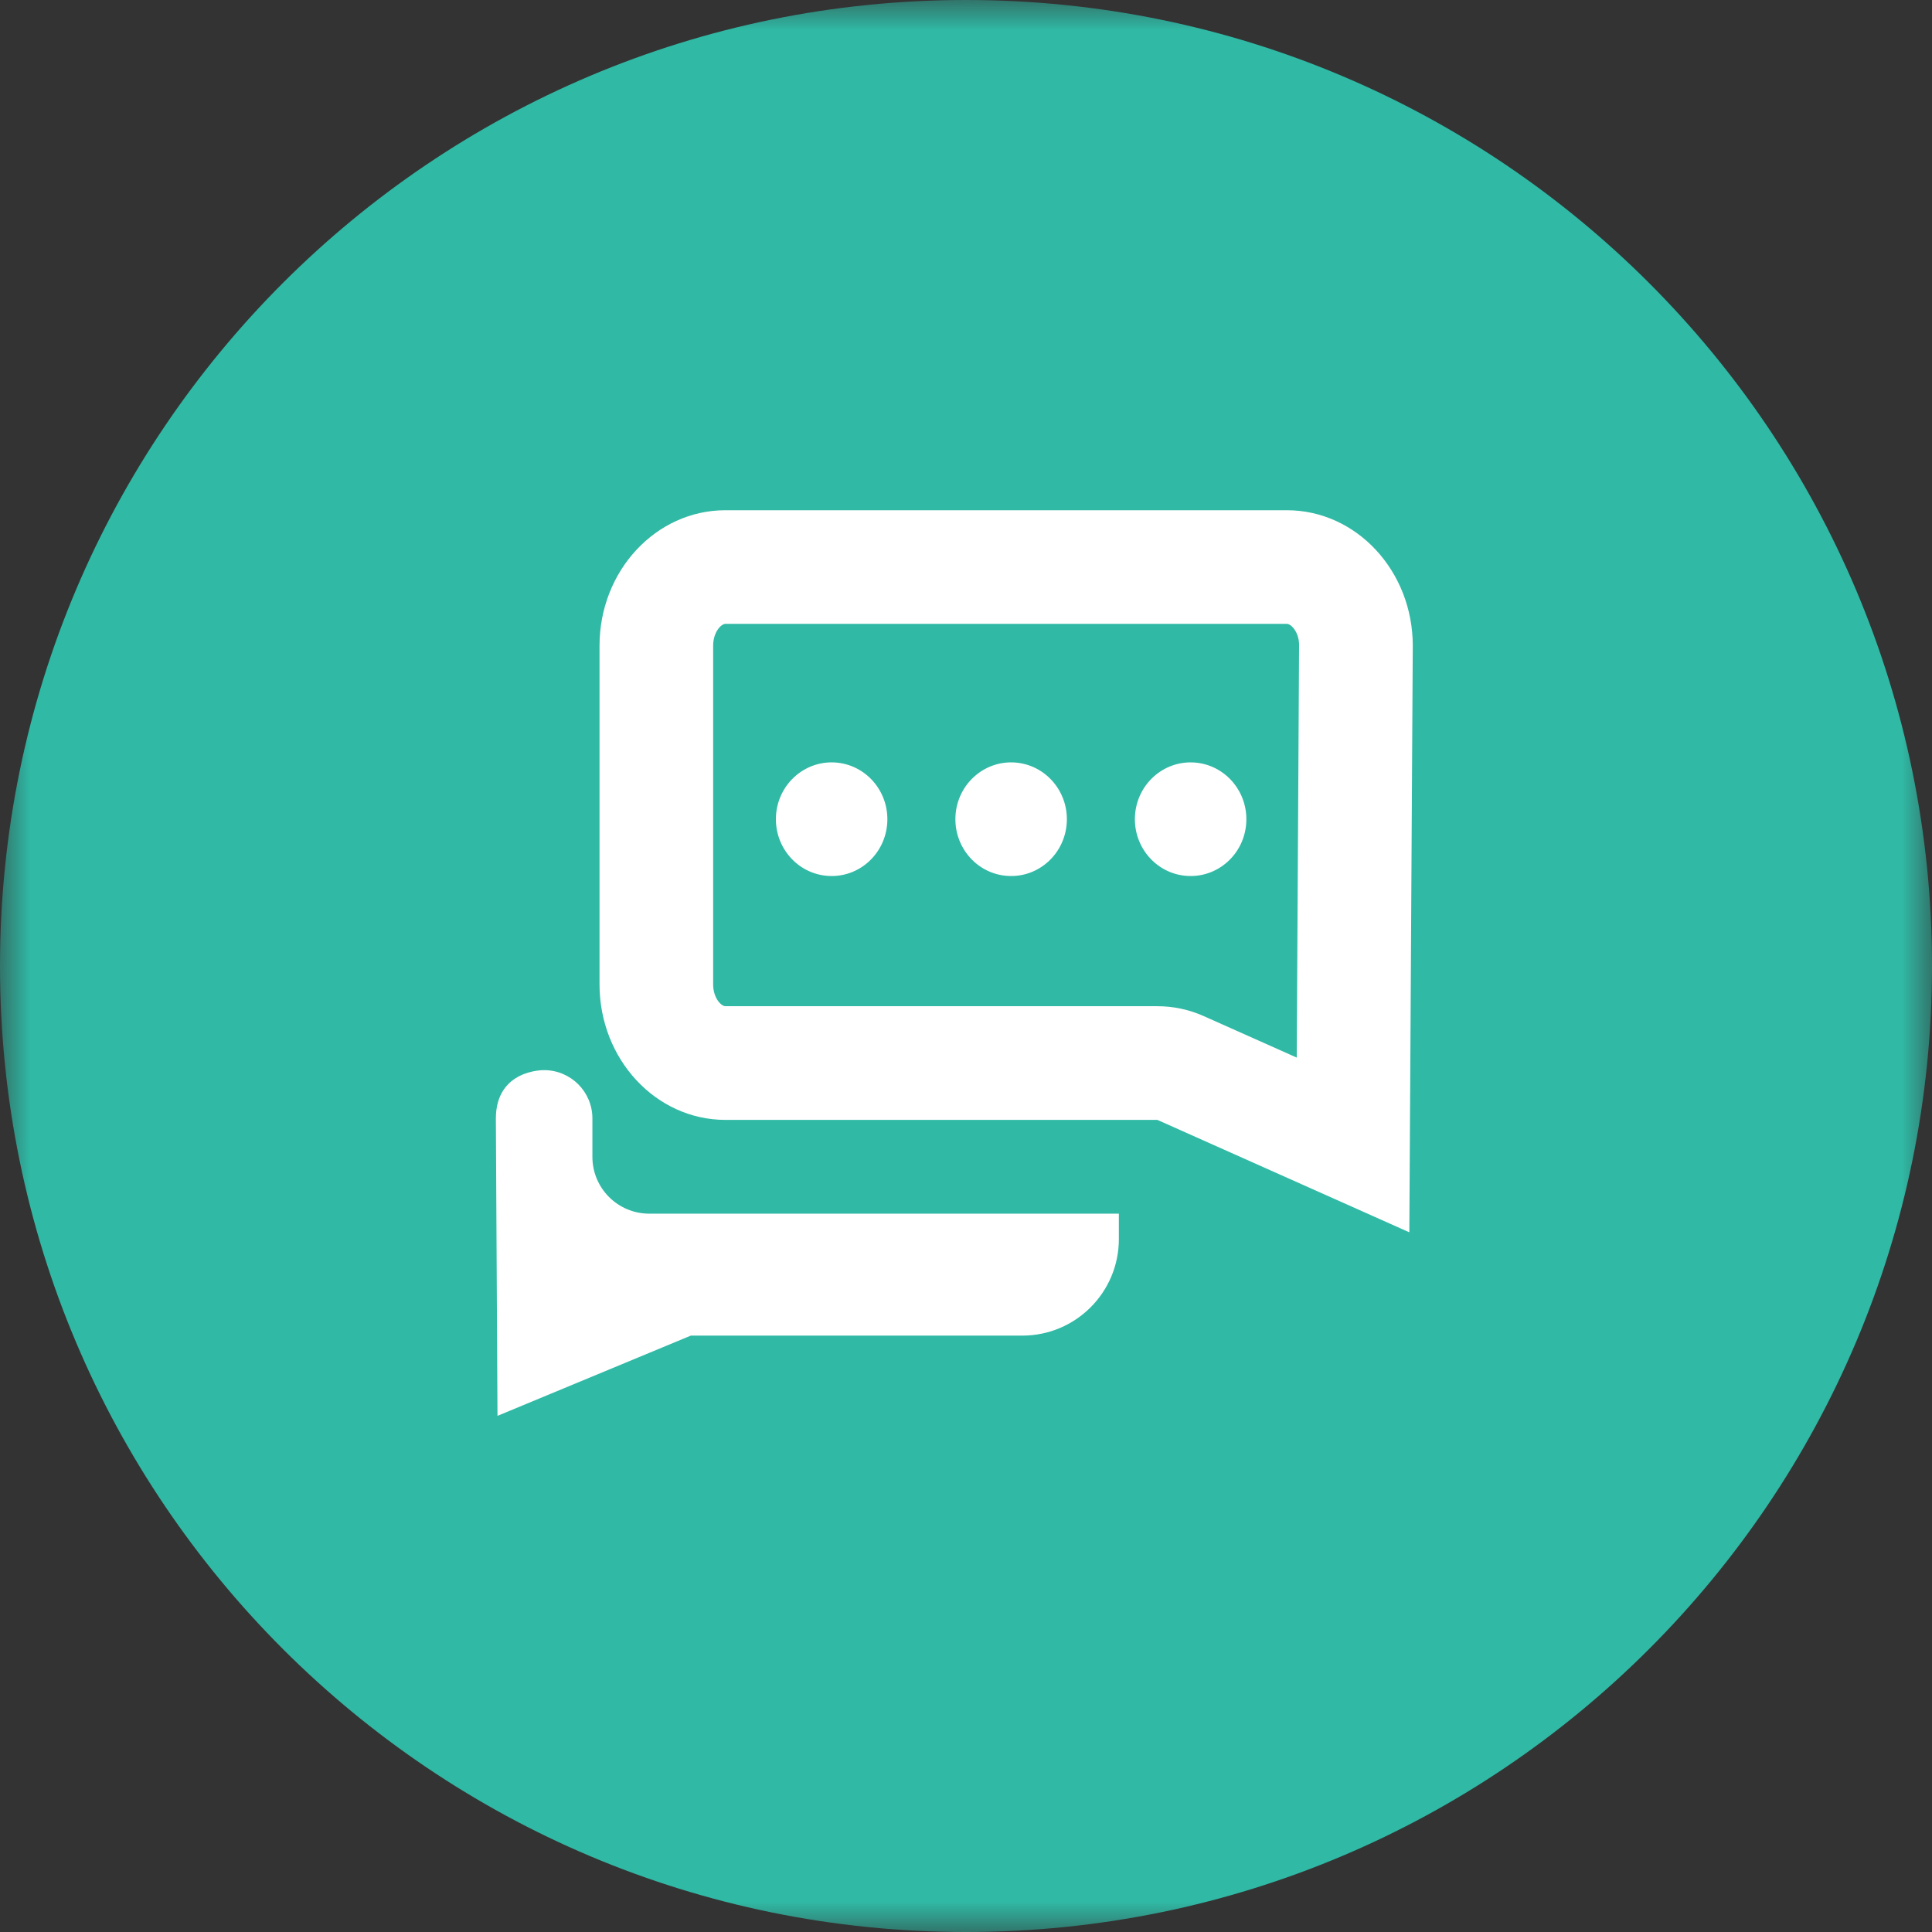 <?xml version="1.0" encoding="UTF-8" standalone="no"?>
<svg width="32px" height="32px" viewBox="0 0 32 32" version="1.1" xmlns="http://www.w3.org/2000/svg" xmlns:xlink="http://www.w3.org/1999/xlink">
    <rect x="0" y="0" width="32" height="32" fill="#333333" stroke="none"/>
    <!-- Generator: Sketch 46 (44423) - http://www.bohemiancoding.com/sketch -->
    <title>组件－短信通知</title>
    <desc>Created with Sketch.</desc>
    <defs>
        <polygon id="path-1" points="16 0 32 0 32 32 16 32 0 32 0 0"></polygon>
    </defs>
    <g id="Page-1" stroke="none" stroke-width="1" fill="none" fill-rule="evenodd">
        <g id="7新建营销流程" transform="translate(-105, -629)">
            <g id="组件" transform="translate(80, 120)">
                <g id="Group-10" transform="translate(1, 49)">
                    <g id="组件－短信通知" transform="translate(24, 460)">
                        <path d="M8.252,9.876 C8.252,8.916 9.031,8.138 9.991,8.138 L17.745,8.138 C18.706,8.138 19.484,8.916 19.484,9.876 L19.484,14.224 C19.484,15.185 18.706,15.963 17.745,15.963 L11.779,15.963 L8.3,17.407 L8.252,9.876 Z" id="Fill-1" fill="#FFFFFF"></path>
                        <g id="Group-5">
                            <mask id="mask-2" fill="white">
                                <use xlink:href="#path-1"></use>
                            </mask>
                            <g id="Clip-4"></g>
                            <path d="M32,16 C32,24.836 24.836,32 16,32 C7.163,32 0,24.836 0,16 C0,7.164 7.163,0 16,0 C24.836,0 32,7.164 32,16" id="Fill-3" fill="#30B9A5" mask="url(#mask-2)"></path>
                        </g>
                        <path d="M21.314,8.451 L12.015,8.451 C10.863,8.451 9.93,9.456 9.93,10.695 L9.93,16.304 C9.93,17.544 10.863,18.549 12.015,18.549 L19.17,18.549 L23.343,20.411 L23.4,10.695 C23.4,9.456 22.466,8.451 21.314,8.451 M21.314,10.333 C21.386,10.333 21.517,10.471 21.517,10.684 L21.478,17.517 L19.938,16.83 C19.697,16.722 19.435,16.666 19.17,16.666 L12.015,16.666 C11.944,16.666 11.812,16.529 11.812,16.304 L11.812,10.695 C11.812,10.471 11.944,10.333 12.015,10.333 L21.314,10.333" id="Fill-6" fill="#FFFFFF"></path>
                        <path d="M13.831,12.629 C14.34,12.661 14.727,13.107 14.696,13.626 C14.665,14.145 14.228,14.54 13.719,14.508 C13.21,14.477 12.822,14.031 12.853,13.511 C12.884,12.992 13.322,12.598 13.831,12.629" id="Fill-8" fill="#FFFFFF"></path>
                        <path d="M16.803,12.629 C17.313,12.661 17.7,13.107 17.669,13.626 C17.638,14.145 17.201,14.54 16.691,14.508 C16.183,14.477 15.795,14.031 15.826,13.511 C15.857,12.992 16.295,12.598 16.803,12.629" id="Fill-10" fill="#FFFFFF"></path>
                        <path d="M19.776,12.629 C20.286,12.661 20.673,13.107 20.642,13.626 C20.611,14.145 20.174,14.54 19.664,14.508 C19.156,14.477 18.768,14.031 18.799,13.511 C18.83,12.992 19.268,12.598 19.776,12.629" id="Fill-12" fill="#FFFFFF"></path>
                        <path d="M10.753,20.102 C10.233,20.102 9.812,19.68 9.812,19.161 L9.812,18.524 C9.812,18.083 9.454,17.725 9.012,17.725 C9.012,17.725 8.213,17.706 8.213,18.529 L8.24,23.451 L11.442,22.122 L16.932,22.122 C17.816,22.122 18.532,21.406 18.532,20.522 L18.532,20.102 L10.753,20.102 Z" id="Fill-14" fill="#FFFFFF"></path>
                    </g>
                </g>
            </g>
        </g>
    </g>
</svg>